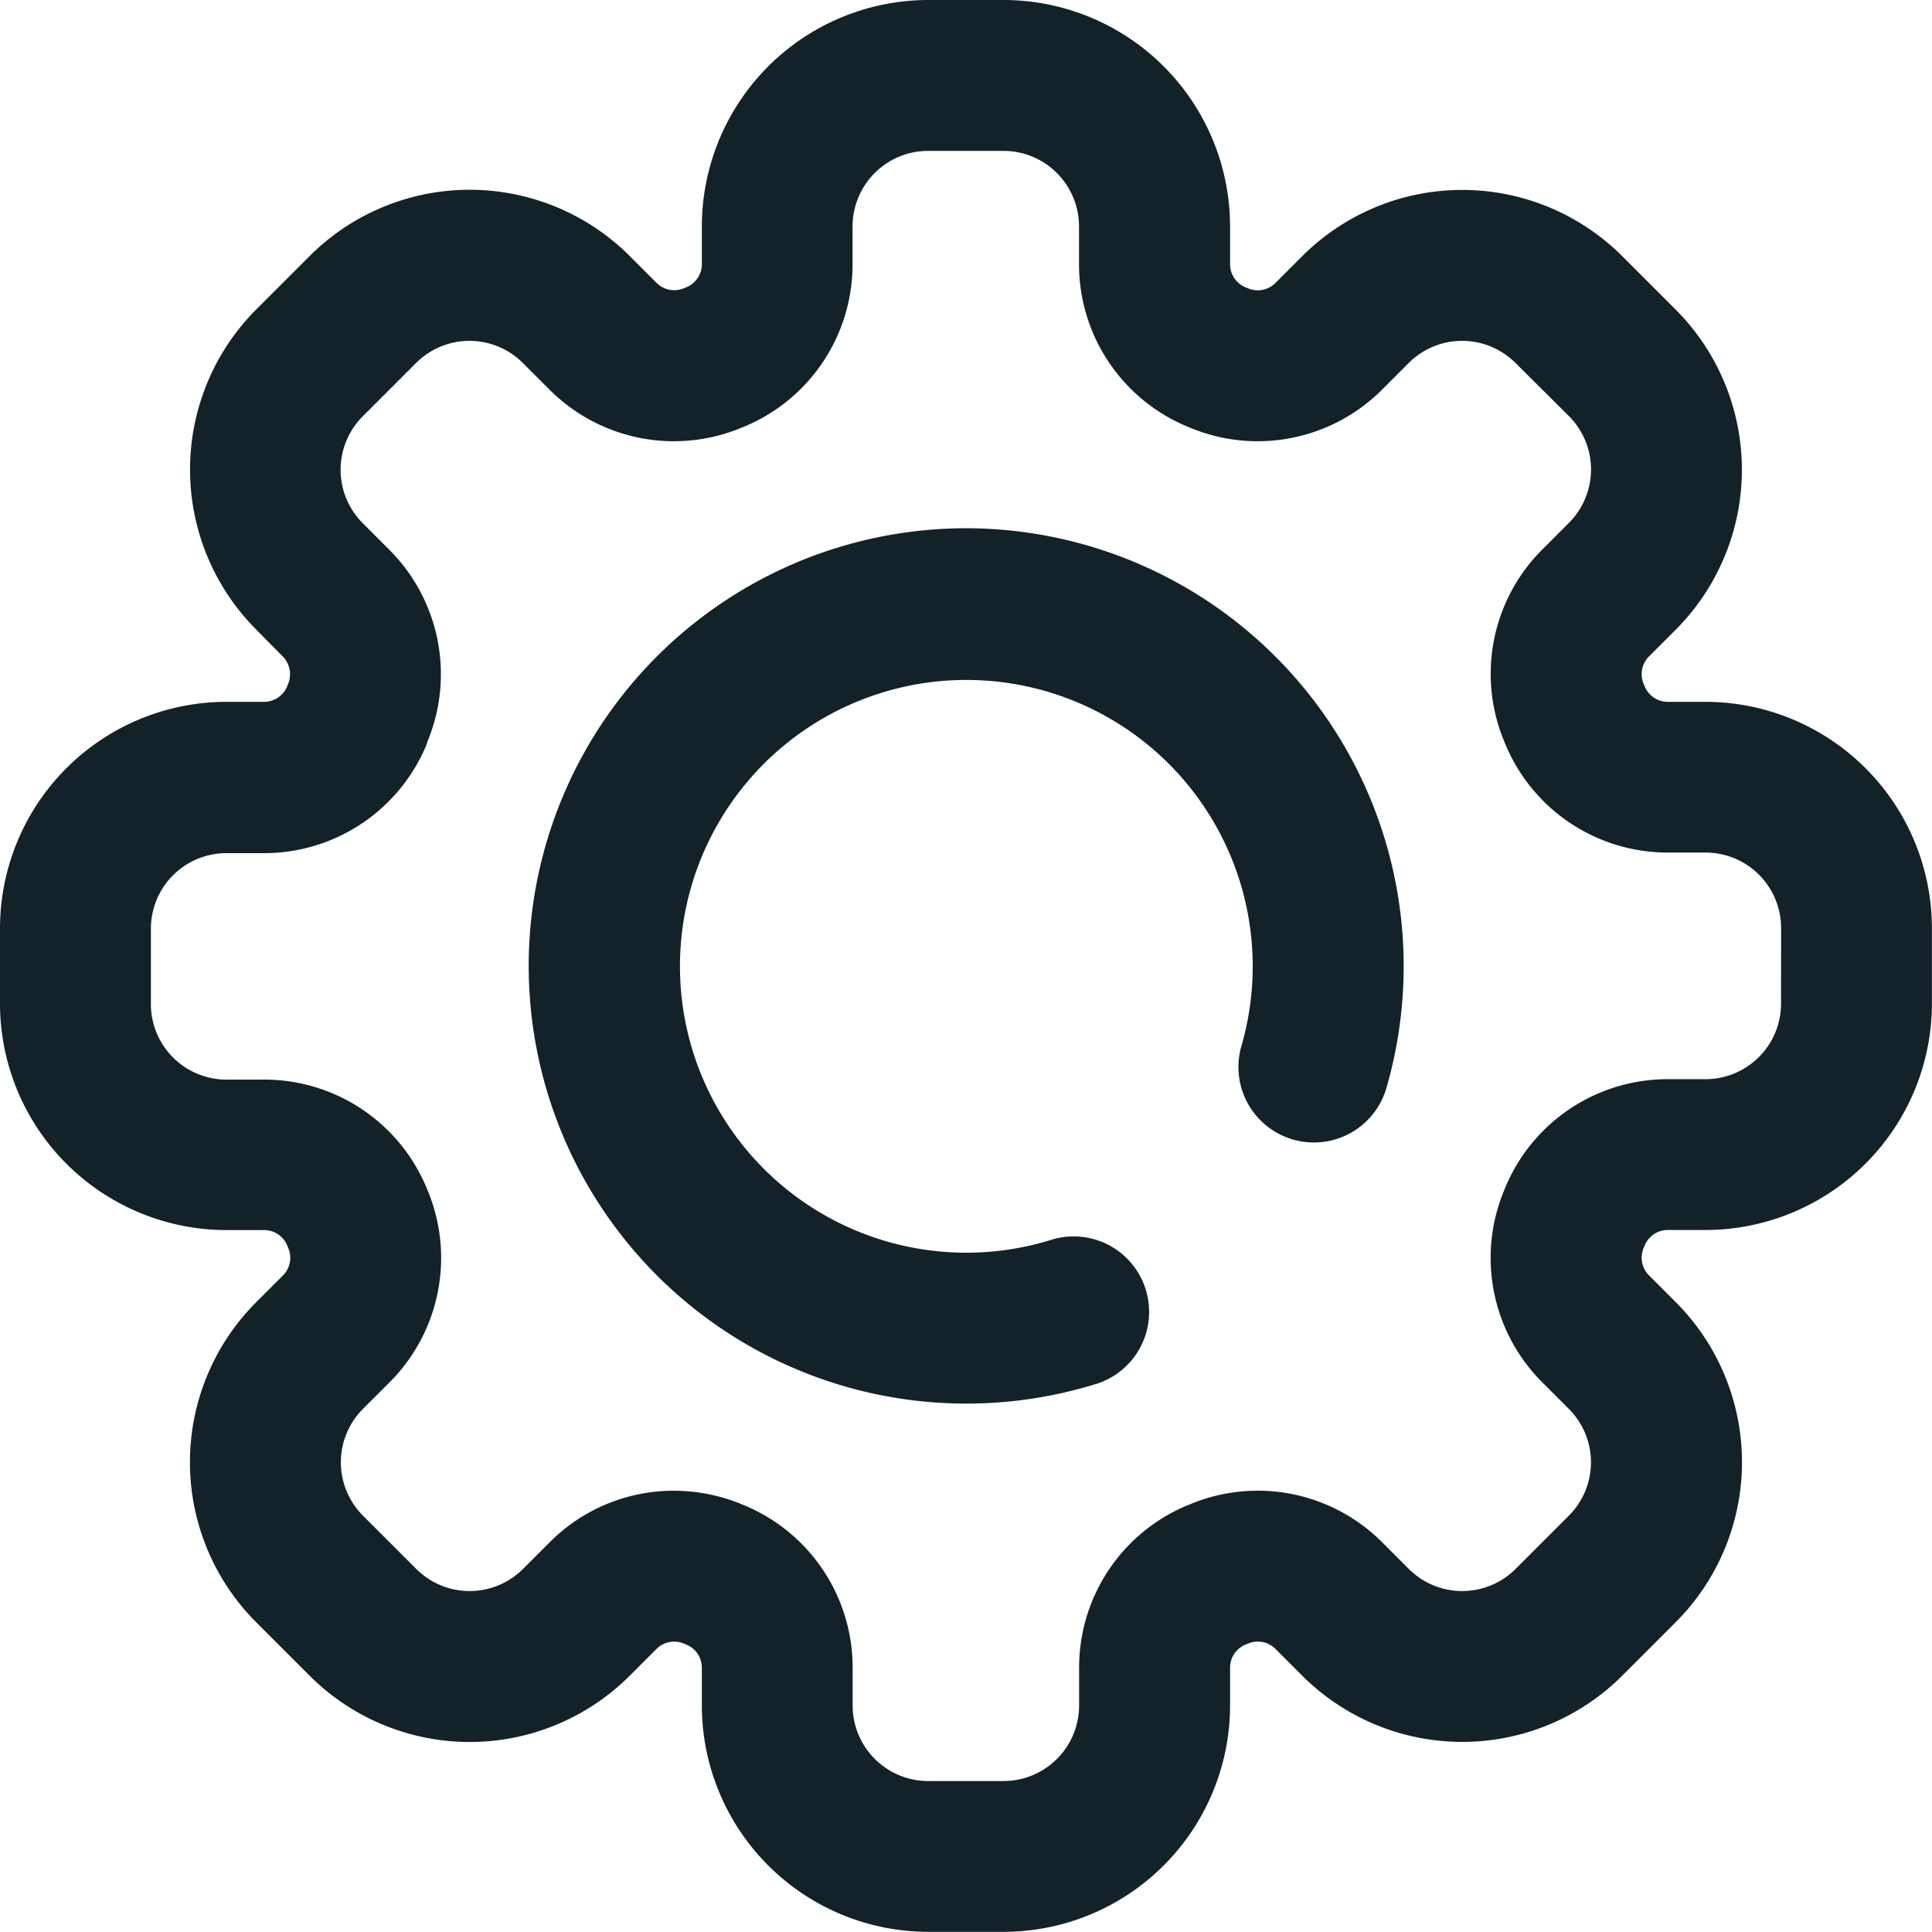 <svg id="settings" xmlns="http://www.w3.org/2000/svg" width="23.214" height="23.214" viewBox="0 0 23.214 23.214">
  <g id="Group_7954" data-name="Group 7954" transform="translate(6.347 6.347)">
    <g id="Group_7953" data-name="Group 7953">
      <path id="Path_3444" data-name="Path 3444" d="M145.259,140a5.259,5.259,0,1,0,1.589,10.274.907.907,0,0,0-.547-1.729,3.441,3.441,0,1,1,2.266-2.316.907.907,0,0,0,1.741.509A5.263,5.263,0,0,0,145.259,140Z" transform="translate(-140 -140)" fill="#132229"/>
    </g>
  </g>
  <g id="Group_7956" data-name="Group 7956">
    <g id="Group_7955" data-name="Group 7955">
      <path id="Path_3445" data-name="Path 3445" d="M20.493,8.433h-.457a.3.3,0,0,1-.276-.19l-.008-.02a.3.3,0,0,1,.059-.333l.323-.323a2.723,2.723,0,0,0,0-3.847l-.641-.641a2.72,2.72,0,0,0-3.847,0l-.323.323a.3.3,0,0,1-.333.06l-.017-.007a.3.3,0,0,1-.193-.277V2.72A2.723,2.723,0,0,0,12.06,0h-.907a2.723,2.723,0,0,0-2.72,2.72v.457a.3.3,0,0,1-.192.277l-.018.007A.3.3,0,0,1,7.89,3.4l-.323-.323a2.72,2.72,0,0,0-3.847,0l-.641.641a2.723,2.723,0,0,0,0,3.847L3.4,7.89a.306.306,0,0,1,.058.337l-.005.013a.3.3,0,0,1-.277.193H2.72A2.723,2.723,0,0,0,0,11.153v.907a2.723,2.723,0,0,0,2.72,2.72h.457a.3.3,0,0,1,.276.19l.008.02a.3.3,0,0,1-.059.333l-.323.323a2.72,2.72,0,0,0,0,3.847l.641.641a2.72,2.72,0,0,0,3.847,0l.323-.323a.3.3,0,0,1,.333-.06l.017.007a.3.3,0,0,1,.193.277v.457a2.723,2.723,0,0,0,2.72,2.72h.907a2.723,2.723,0,0,0,2.72-2.72v-.457a.3.3,0,0,1,.192-.277l.018-.007a.3.3,0,0,1,.333.059l.323.323a2.72,2.72,0,0,0,3.847,0l.641-.641a2.72,2.72,0,0,0,0-3.847l-.323-.323a.3.3,0,0,1-.059-.333l.007-.017a.3.3,0,0,1,.277-.193h.457a2.723,2.723,0,0,0,2.72-2.72v-.907A2.723,2.723,0,0,0,20.493,8.433ZM21.4,12.06a.908.908,0,0,1-.907.907h-.457a2.111,2.111,0,0,0-1.954,1.314l-.006.014a2.112,2.112,0,0,0,.452,2.311l.323.323a.907.907,0,0,1,0,1.282l-.641.641a.907.907,0,0,1-1.282,0l-.323-.323a2.112,2.112,0,0,0-2.312-.452l-.013.005a2.111,2.111,0,0,0-1.314,1.954v.457a.908.908,0,0,1-.907.907h-.907a.908.908,0,0,1-.907-.907v-.457a2.111,2.111,0,0,0-1.315-1.954l-.012-.005a2.141,2.141,0,0,0-.822-.165,2.1,2.1,0,0,0-1.489.617l-.323.323a.907.907,0,0,1-1.282,0l-.641-.641a.907.907,0,0,1,0-1.282l.323-.323A2.112,2.112,0,0,0,5.137,14.3l-.006-.014a2.111,2.111,0,0,0-1.954-1.314H2.72a.908.908,0,0,1-.907-.907v-.907a.908.908,0,0,1,.907-.907h.457A2.112,2.112,0,0,0,5.132,8.93l0-.01a2.112,2.112,0,0,0-.452-2.312l-.323-.323A.908.908,0,0,1,4.361,5L5,4.361a.907.907,0,0,1,1.282,0l.323.323a2.112,2.112,0,0,0,2.312.452l.013-.005a2.111,2.111,0,0,0,1.314-1.954V2.72a.908.908,0,0,1,.907-.907h.907a.908.908,0,0,1,.907.907v.457a2.111,2.111,0,0,0,1.315,1.954l.012.005a2.112,2.112,0,0,0,2.312-.452l.323-.323a.907.907,0,0,1,1.282,0L18.852,5a.908.908,0,0,1,0,1.282l-.323.323a2.11,2.11,0,0,0-.453,2.308l.007.017a2.111,2.111,0,0,0,1.954,1.314h.457a.908.908,0,0,1,.907.907Z" fill="#132229"/>
    </g>
  </g>
</svg>
